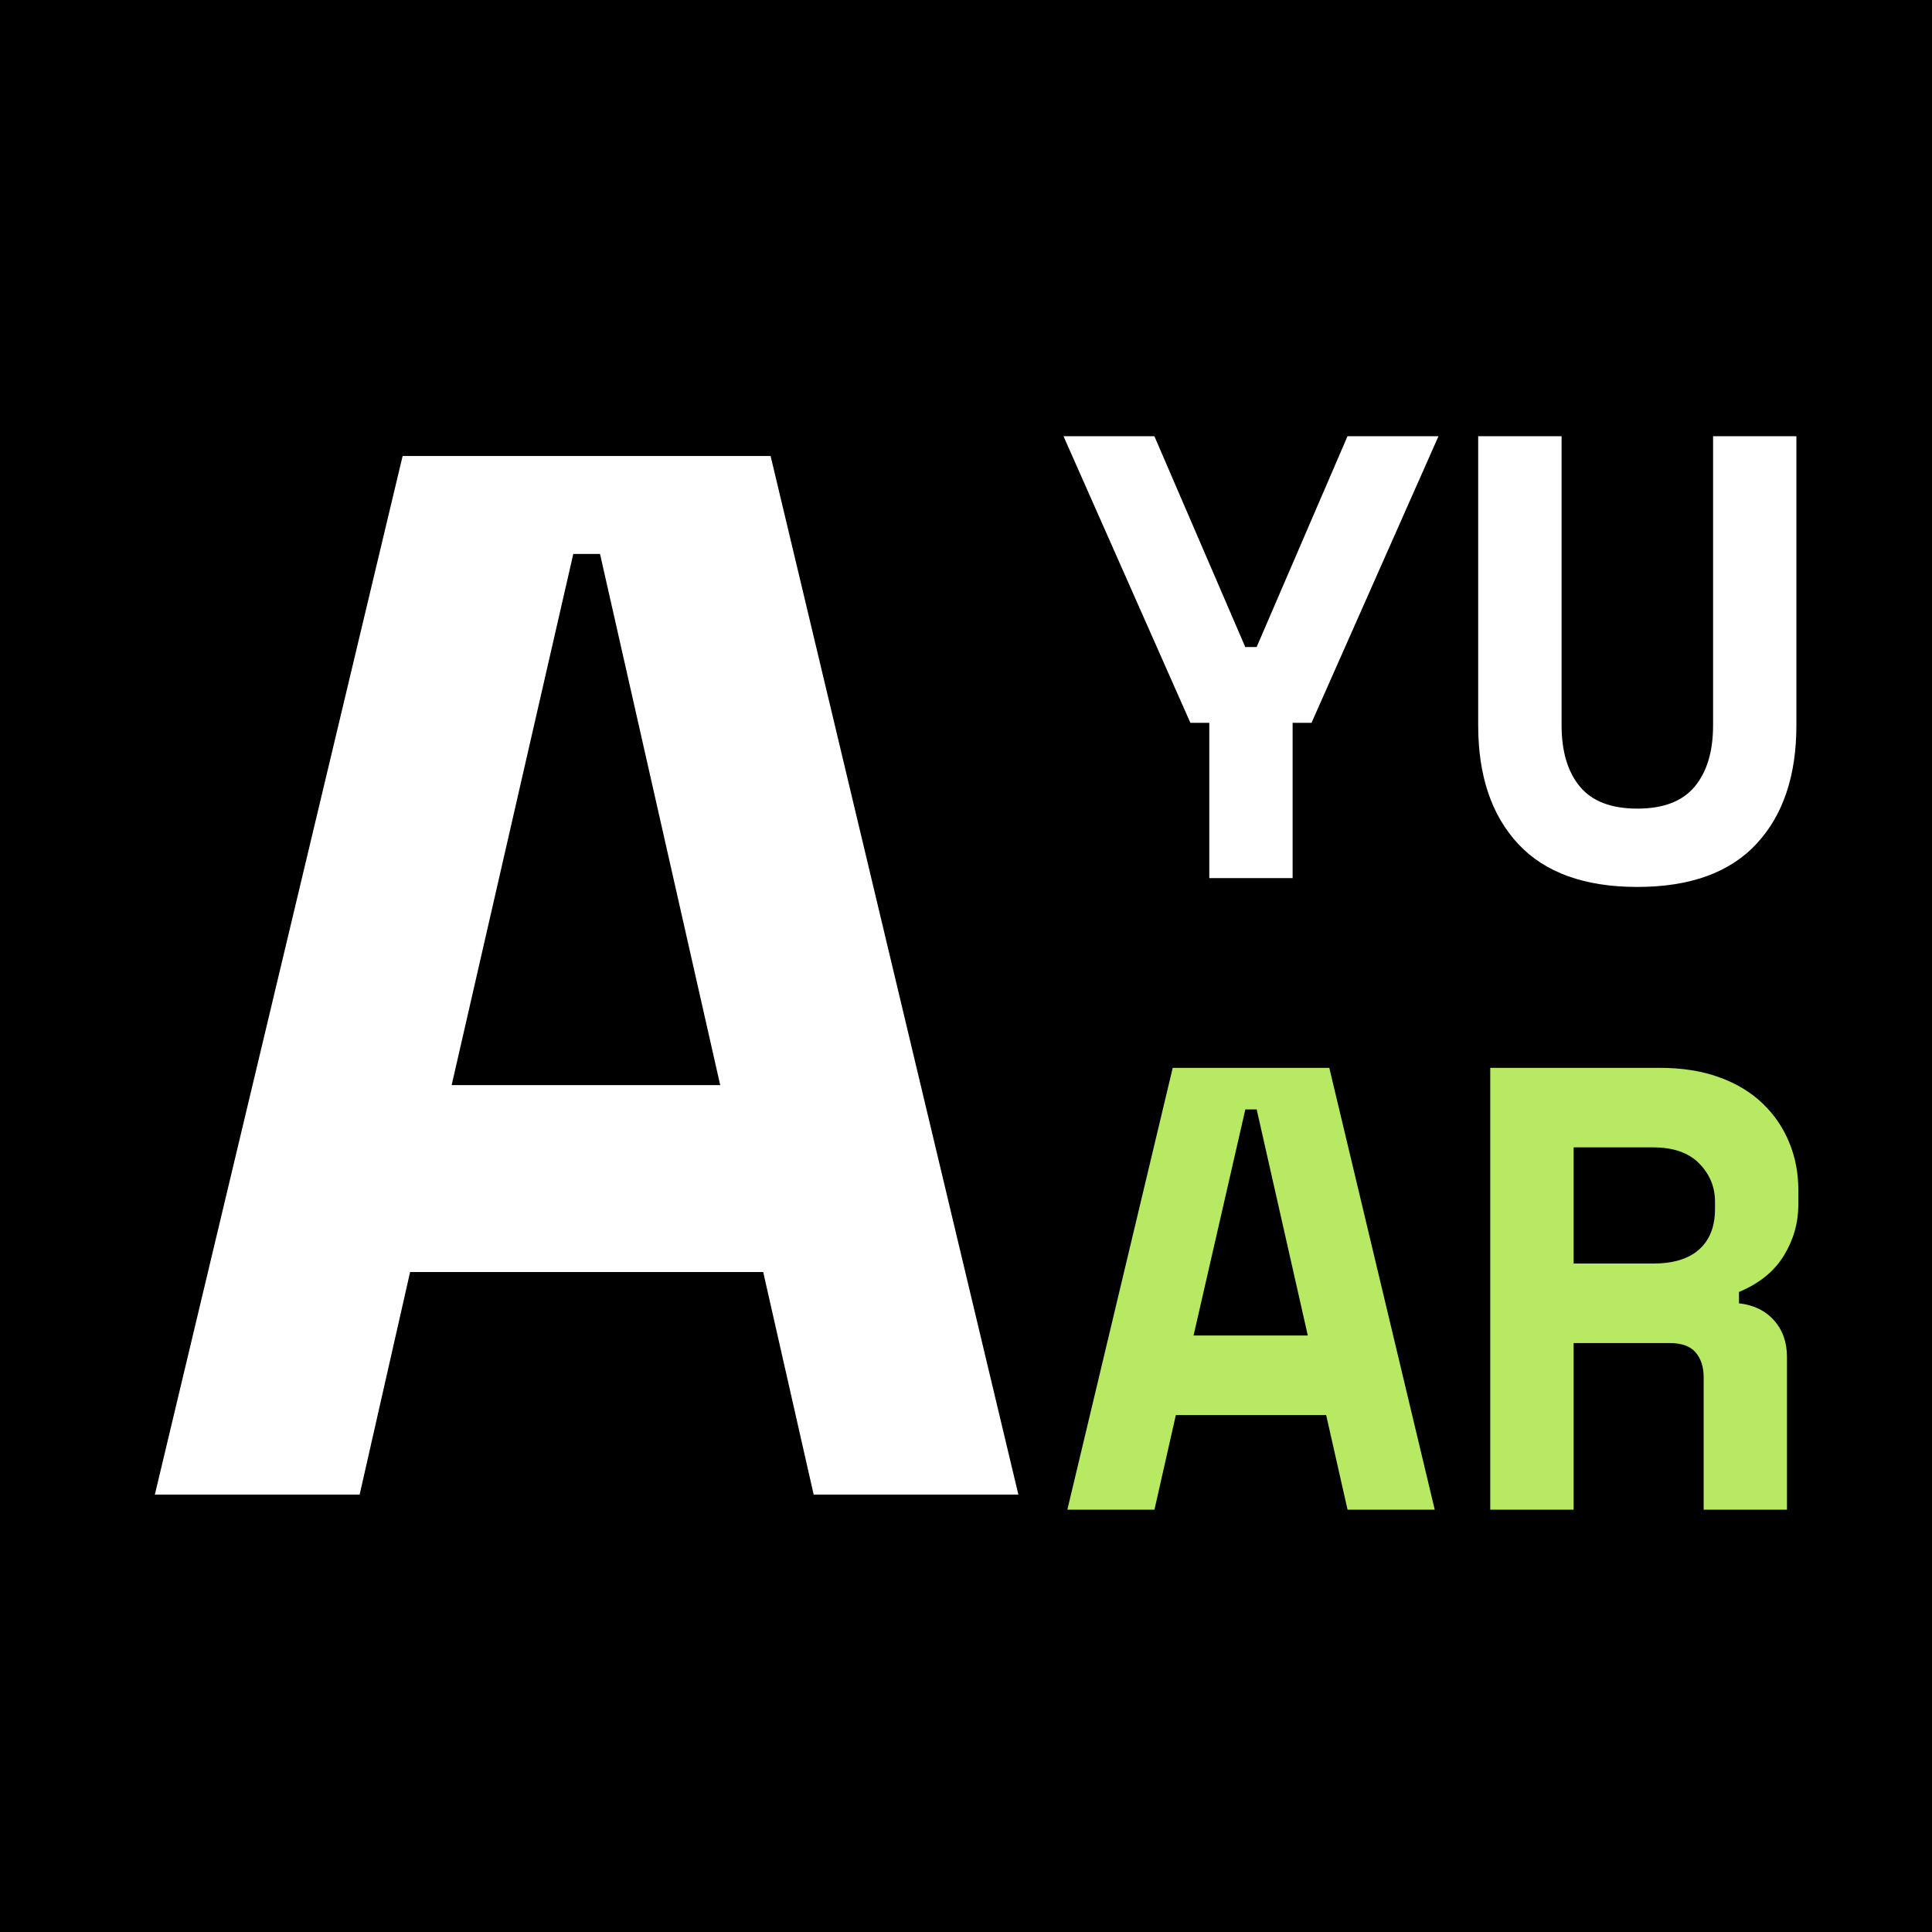 <svg xmlns="http://www.w3.org/2000/svg" xmlns:xlink="http://www.w3.org/1999/xlink" width="500" zoomAndPan="magnify" viewBox="0 0 375 375" height="500" preserveAspectRatio="xMidYMid meet" version="1.0"><defs><g/></defs><rect x="-37.5" width="450" fill="#ffffff" y="-37.5" height="450" fill-opacity="1"/><rect x="-37.5" width="450" fill="#ffffff" y="-37.5" height="450" fill-opacity="1"/><rect x="-37.5" width="450" fill="#000000" y="-37.5" height="450" fill-opacity="1"/><g fill="#ffffff" fill-opacity="1"><g transform="translate(25.744, 290.099)"><g><path d="M 122.391 -43.203 L 53.859 -43.203 L 44.062 0 L 4.312 0 L 52.406 -201.594 L 123.828 -201.594 L 171.922 0 L 132.188 0 Z M 61.922 -79.484 L 114.047 -79.484 L 90.719 -182.578 L 85.531 -182.578 Z M 61.922 -79.484 "/></g></g></g><g fill="#ffffff" fill-opacity="1"><g transform="translate(205.317, 170.436)"><g><path d="M 29.406 -30.141 L 25.734 -30.141 L 1.109 -85.766 L 18.75 -85.766 L 36.391 -44.844 L 38.594 -44.844 L 56.234 -85.766 L 73.891 -85.766 L 49.25 -30.141 L 45.578 -30.141 L 45.578 0 L 29.406 0 Z M 29.406 -30.141 "/></g></g></g><g fill="#ffffff" fill-opacity="1"><g transform="translate(280.305, 170.436)"><g><path d="M 68.375 -85.766 L 68.375 -29.656 C 68.375 -19.852 65.781 -12.172 60.594 -6.609 C 55.406 -1.055 47.707 1.719 37.5 1.719 C 27.281 1.719 19.578 -1.055 14.391 -6.609 C 9.203 -12.172 6.609 -19.852 6.609 -29.656 L 6.609 -85.766 L 22.797 -85.766 L 22.797 -29.656 C 22.797 -24.594 23.977 -20.629 26.344 -17.766 C 28.707 -14.91 32.426 -13.484 37.5 -13.484 C 42.562 -13.484 46.273 -14.91 48.641 -17.766 C 51.016 -20.629 52.203 -24.594 52.203 -29.656 L 52.203 -85.766 Z M 68.375 -85.766 "/></g></g></g><g fill="#b8e962" fill-opacity="1"><g transform="translate(205.327, 293.033)"><g><path d="M 52.078 -18.375 L 22.906 -18.375 L 18.75 0 L 1.844 0 L 22.297 -85.766 L 52.688 -85.766 L 73.156 0 L 56.234 0 Z M 26.344 -33.812 L 48.516 -33.812 L 38.594 -77.688 L 36.391 -77.688 Z M 26.344 -33.812 "/></g></g></g><g fill="#b8e962" fill-opacity="1"><g transform="translate(280.319, 293.033)"><g><path d="M 66.531 0 L 50.359 0 L 50.359 -25.734 C 50.359 -27.691 49.848 -29.281 48.828 -30.5 C 47.805 -31.727 46.113 -32.344 43.75 -32.344 L 25.125 -32.344 L 25.125 0 L 8.938 0 L 8.938 -85.766 L 41.781 -85.766 C 46.195 -85.766 50.078 -85.148 53.422 -83.922 C 56.773 -82.703 59.57 -81.008 61.812 -78.844 C 64.062 -76.688 65.773 -74.176 66.953 -71.312 C 68.141 -68.457 68.734 -65.395 68.734 -62.125 L 68.734 -59.188 C 68.734 -55.664 67.797 -52.375 65.922 -49.312 C 64.047 -46.25 61.145 -43.898 57.219 -42.266 L 57.219 -40.062 C 60.082 -39.738 62.348 -38.633 64.016 -36.75 C 65.691 -34.875 66.531 -32.508 66.531 -29.656 Z M 25.125 -47.781 L 40.562 -47.781 C 44.477 -47.781 47.457 -48.695 49.5 -50.531 C 51.539 -52.375 52.562 -54.973 52.562 -58.328 L 52.562 -59.797 C 52.562 -62.648 51.539 -65.117 49.5 -67.203 C 47.457 -69.285 44.477 -70.328 40.562 -70.328 L 25.125 -70.328 Z M 25.125 -47.781 "/></g></g></g></svg>